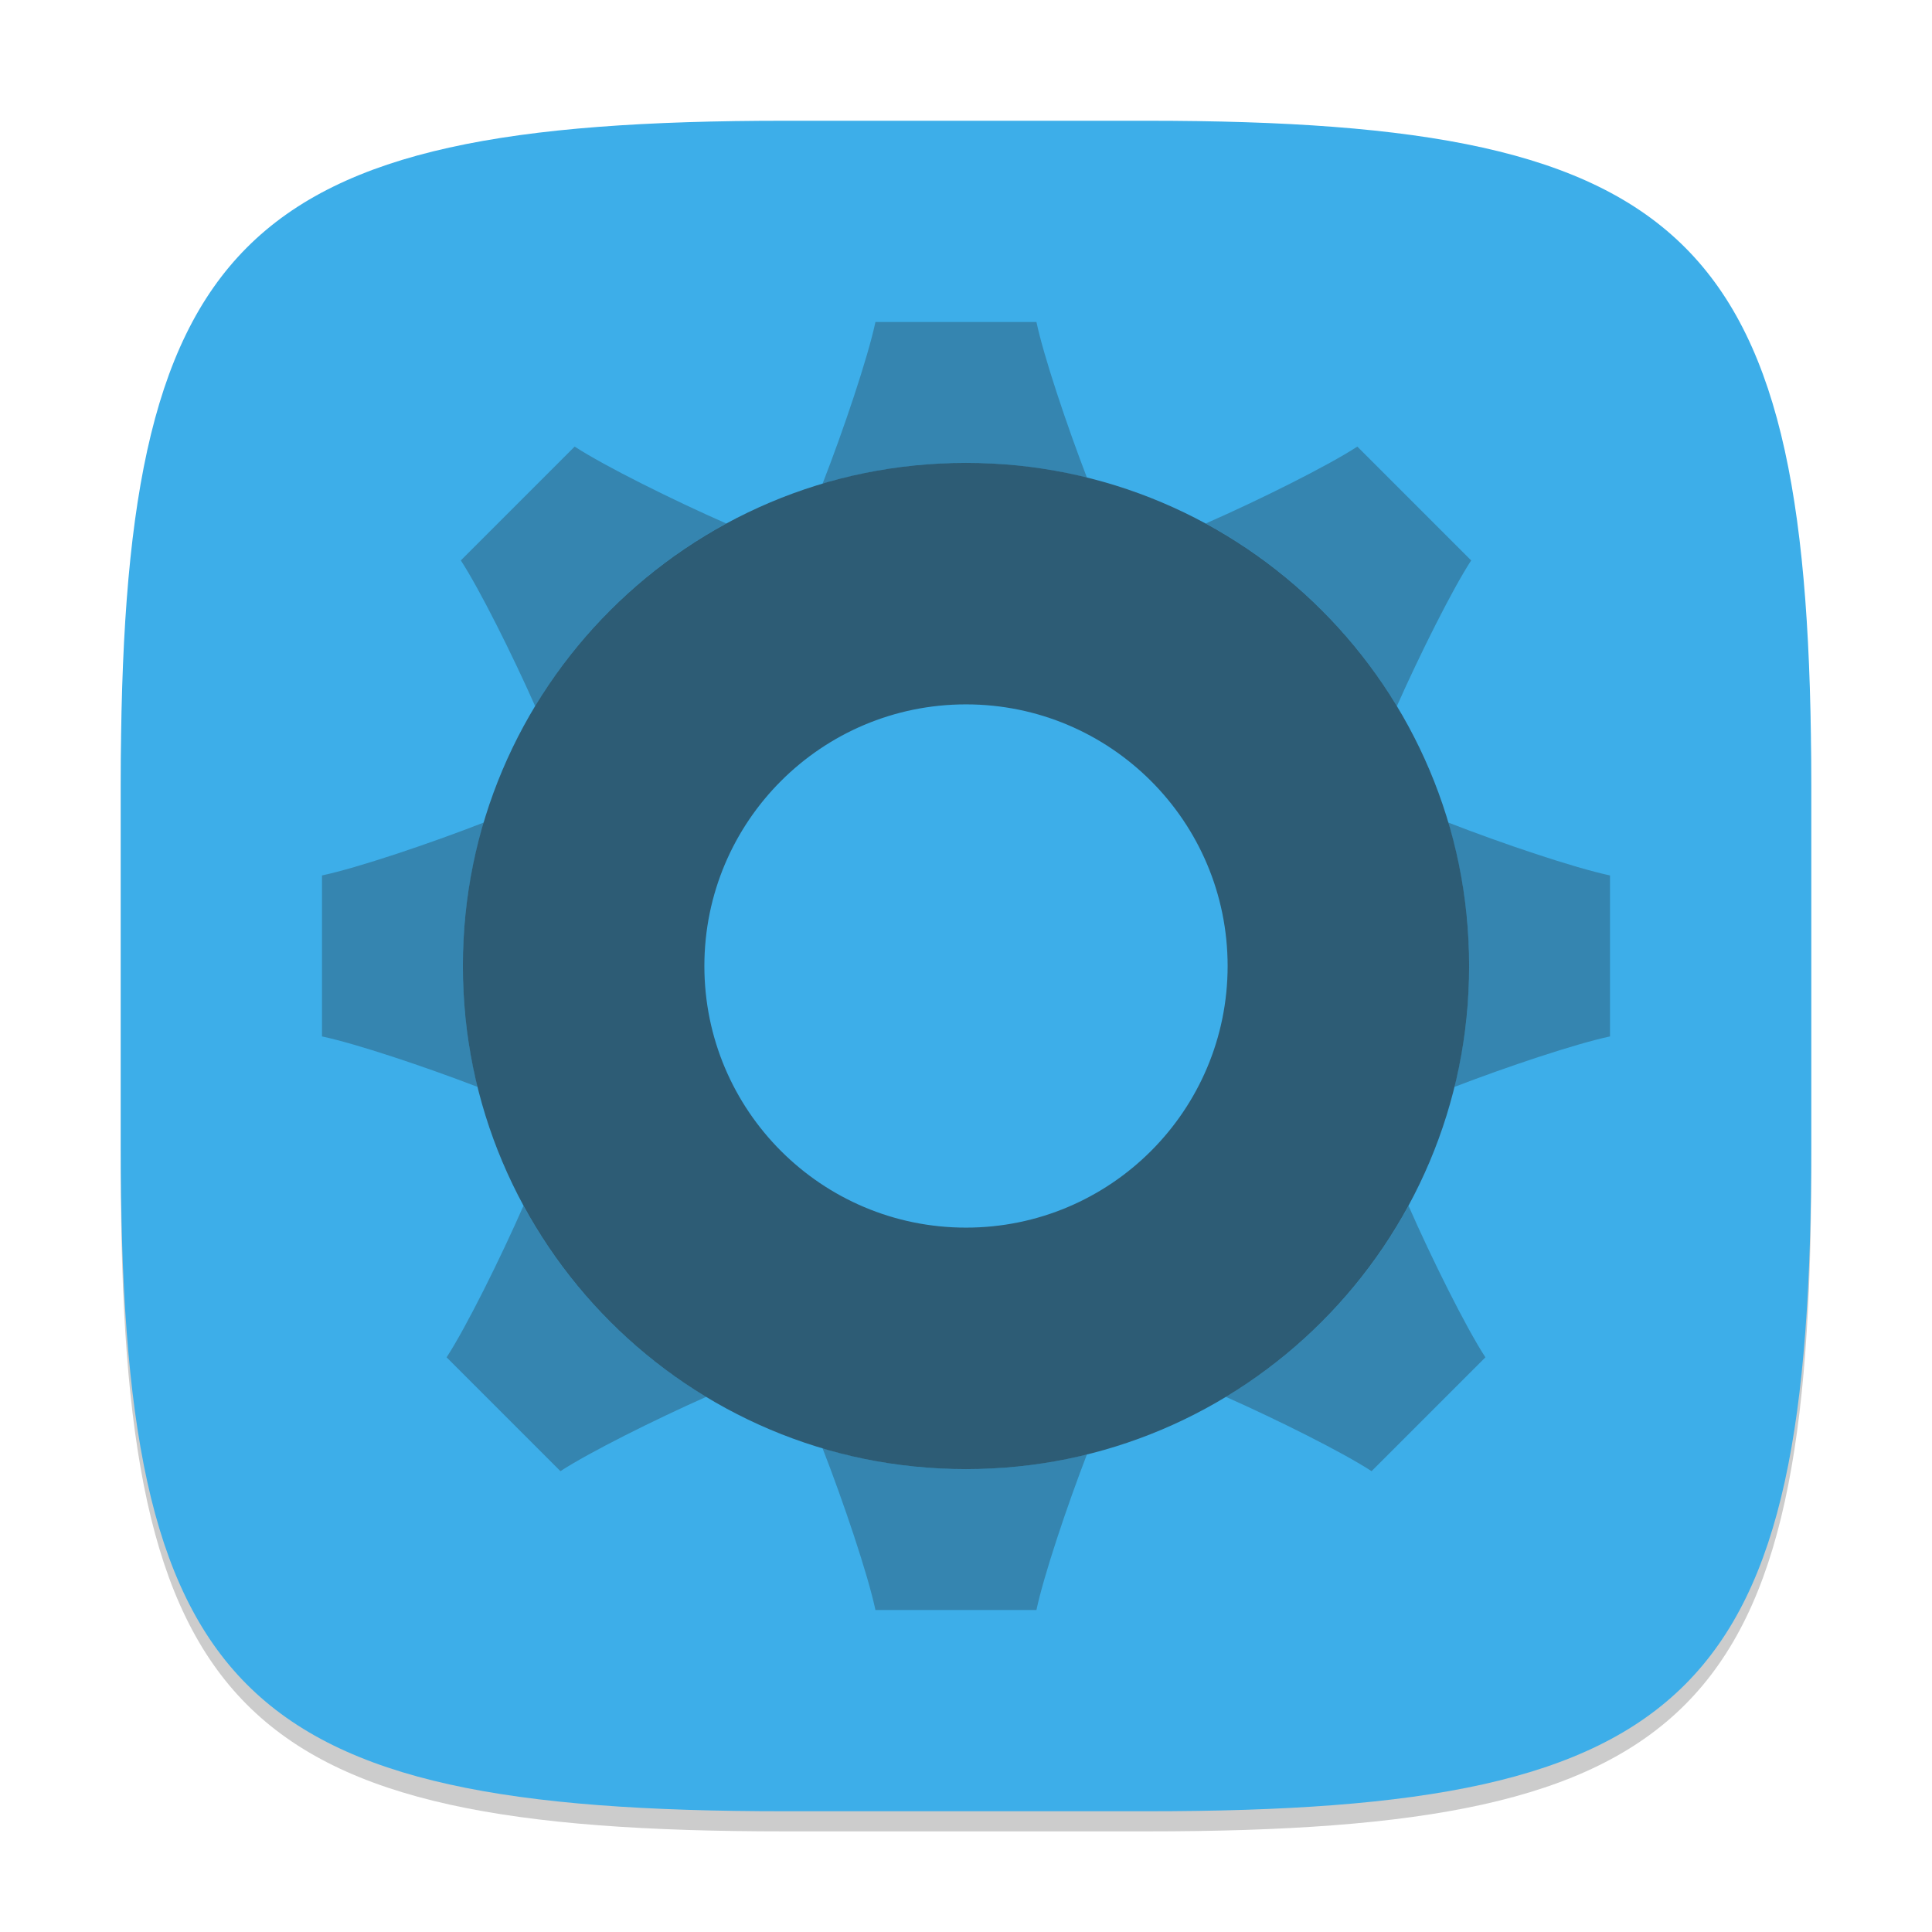 <?xml version="1.0" encoding="UTF-8" standalone="no"?>
<!-- Created with Inkscape (http://www.inkscape.org/) -->

<svg
   width="96"
   height="96"
   viewBox="0 0 96 96"
   version="1.1"
   id="svg5"
   inkscape:version="1.2.2 (1:1.2.2+202305151914+b0a8486541)"
   sodipodi:docname="preferences-system.svg"
   xmlns:inkscape="http://www.inkscape.org/namespaces/inkscape"
   xmlns:sodipodi="http://sodipodi.sourceforge.net/DTD/sodipodi-0.dtd"
   xmlns="http://www.w3.org/2000/svg"
   xmlns:svg="http://www.w3.org/2000/svg">
  <sodipodi:namedview
     id="namedview7"
     pagecolor="#ffffff"
     bordercolor="#000000"
     borderopacity="0.25"
     inkscape:showpageshadow="2"
     inkscape:pageopacity="0.0"
     inkscape:pagecheckerboard="0"
     inkscape:deskcolor="#d1d1d1"
     inkscape:document-units="px"
     showgrid="false"
     inkscape:zoom="8.3958333"
     inkscape:cx="47.940447"
     inkscape:cy="48"
     inkscape:window-width="1920"
     inkscape:window-height="1008"
     inkscape:window-x="0"
     inkscape:window-y="0"
     inkscape:window-maximized="1"
     inkscape:current-layer="svg5"
     showguides="false" />
  <defs
     id="defs2">
    <style
       id="current-color-scheme"
       type="text/css">
         .ColorScheme-Text { color:#232629; }
         .ColorScheme-Highlight { color:#3daee9; }
     </style>
  </defs>
  <path
     d="M 39,7 C 11.696,7 6,12.819 6,40 v 18 c 0,27.181 5.696,33 33,33 H 57 C 84.304,91 90,85.181 90,58 V 40 C 90,12.819 84.304,7 57,7"
     style="opacity:0.2;fill:#000000;stroke-width:3;stroke-linecap:round;stroke-linejoin:round"
     id="path563" />
  <path
     id="path530"
     style="fill:currentColor;fill-opacity:1;stroke-width:3;stroke-linecap:round;stroke-linejoin:round"
     d="M 39,6 C 11.696,6 6,11.819 6,39 v 18 c 0,27.181 5.696,33 33,33 H 57 C 84.304,90 90,84.181 90,57 V 39 C 90,11.819 84.304,6 57,6 Z"
     class="ColorScheme-Highlight" />
  <path
     id="path3699"
     style="opacity:0.3;fill:currentColor;stroke-width:3;stroke-linecap:round;stroke-linejoin:round"
     d="m 43.5,16 c -0.371,1.76 -1.6,5.403 -2.629,8.039 C 43.131,23.367 45.522,23 48,23 c 2.072,0 4.082,0.255 6.008,0.73 C 53.005,21.121 51.857,17.692 51.5,16 Z m -14.945,6.191 -5.656,5.656 c 0.944,1.449 2.556,4.684 3.691,7.238 2.299,-3.804 5.58,-6.948 9.496,-9.074 -2.59,-1.137 -6.026,-2.84 -7.531,-3.82 z m 38.891,0 c -1.505,0.98 -4.941,2.684 -7.531,3.82 3.916,2.126 7.197,5.27 9.496,9.074 1.136,-2.554 2.748,-5.79 3.691,-7.238 z M 24.039,40.871 C 21.403,41.9 17.76,43.129 16,43.5 v 8 c 1.692,0.357 5.121,1.505 7.73,2.508 C 23.255,52.082 23,50.072 23,48 c 0,-2.478 0.367,-4.869 1.039,-7.129 z m 47.922,0 C 72.633,43.131 73,45.522 73,48 73,50.072 72.745,52.082 72.27,54.008 74.879,53.005 78.308,51.857 80,51.5 v -8 c -1.76,-0.371 -5.403,-1.6 -8.039,-2.629 z m -45.949,19.043 c -1.137,2.59 -2.84,6.026 -3.82,7.531 l 5.656,5.656 c 1.449,-0.944 4.684,-2.556 7.238,-3.691 -3.804,-2.299 -6.948,-5.58 -9.074,-9.496 z m 43.977,0 c -2.126,3.916 -5.27,7.197 -9.074,9.496 2.554,1.136 5.79,2.748 7.238,3.691 l 5.656,-5.656 C 72.828,65.94 71.125,62.504 69.988,59.914 Z M 40.871,71.961 C 41.9,74.597 43.129,78.24 43.5,80 h 8 c 0.357,-1.692 1.505,-5.121 2.508,-7.73 C 52.082,72.745 50.072,73 48,73 45.522,73 43.131,72.633 40.871,71.961 Z"
     class="ColorScheme-Text" />
  <path
     id="path285"
     style="opacity:0.6;fill:currentColor;stroke-width:5;stroke-linecap:round;stroke-linejoin:round"
     d="M 48,23 C 34.193,23 23,34.193 23,48 23,61.807 34.193,73 48,73 61.807,73 73,61.807 73,48 73,34.193 61.807,23 48,23 Z m 0,12 c 7.18,0 13,5.82 13,13 0,7.18 -5.82,13 -13,13 -7.18,0 -13,-5.82 -13,-13 0,-7.18 5.82,-13 13,-13 z"
     class="ColorScheme-Text" />
</svg>
